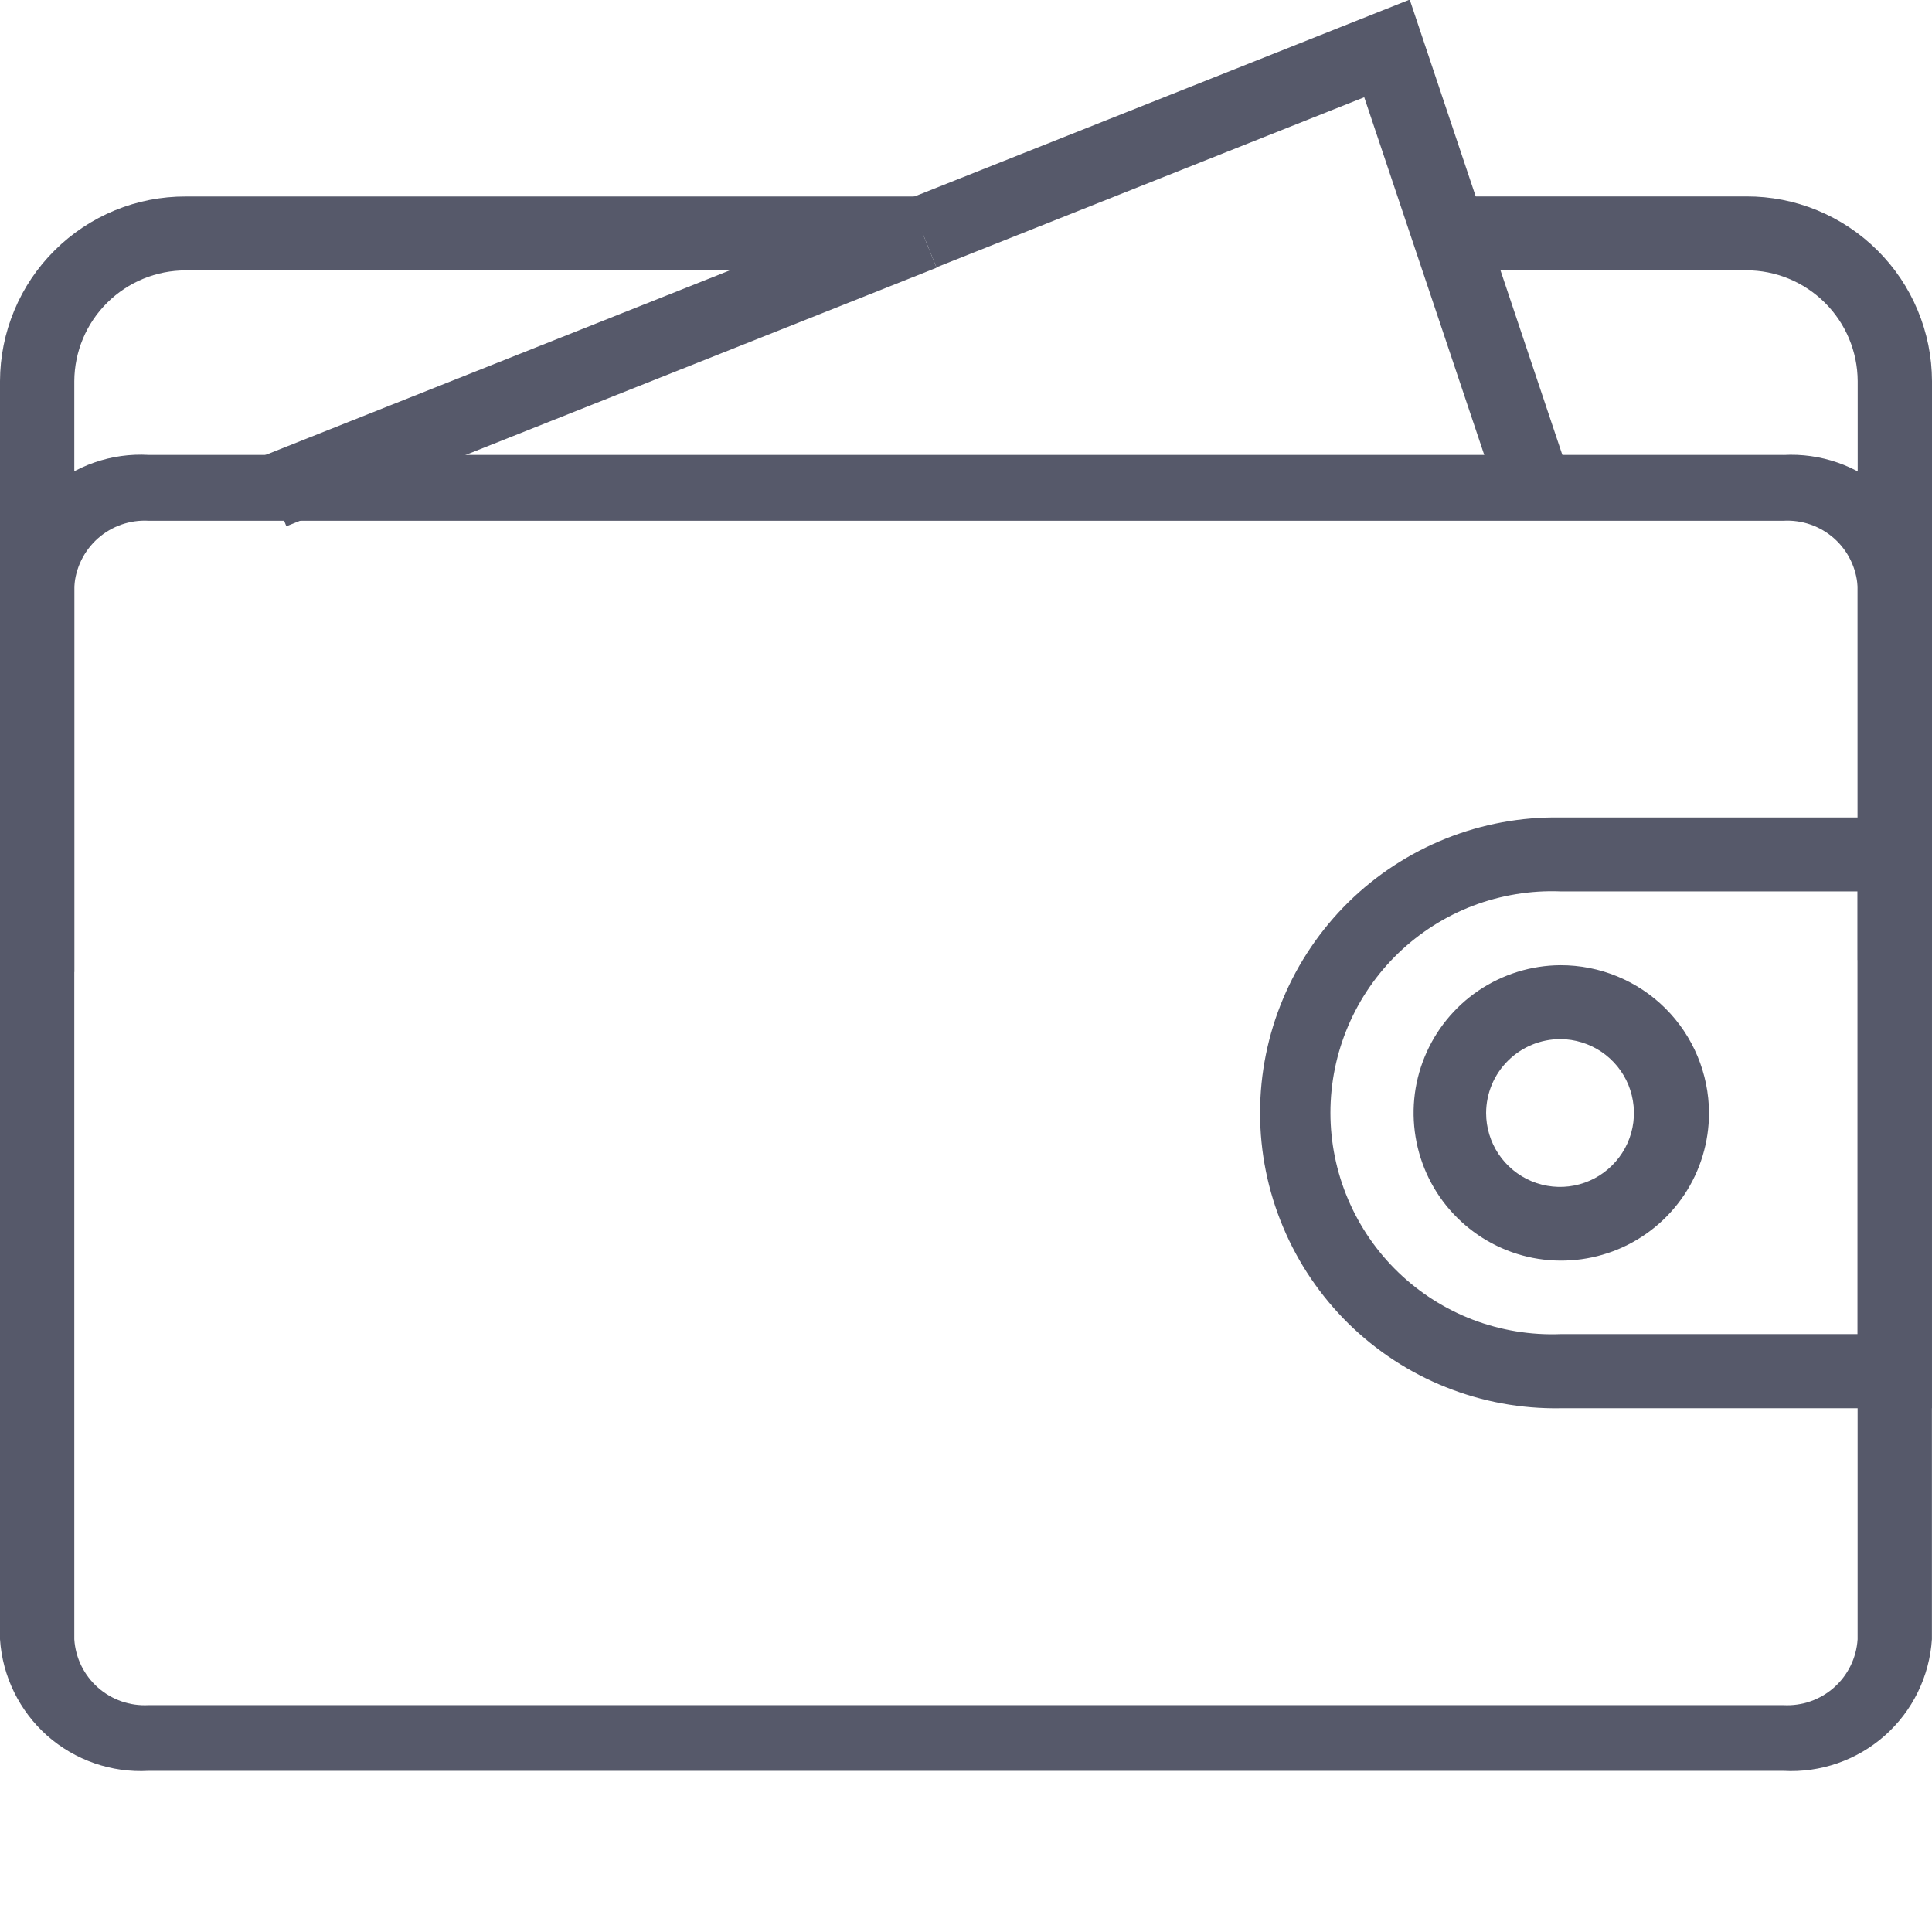 <svg width="24" height="24" viewBox="0 0 24 24" fill="none" xmlns="http://www.w3.org/2000/svg">
<g clip-path="url(#clip0_1_10147)">
<path d="M24 11.926H23.077V4.734C23.075 4.368 22.929 4.018 22.669 3.76C22.409 3.502 22.058 3.357 21.692 3.358H18V2.44H21.692C21.994 2.439 22.294 2.497 22.573 2.612C22.853 2.727 23.107 2.896 23.321 3.109C23.536 3.322 23.706 3.575 23.822 3.854C23.939 4.133 23.999 4.432 24 4.734V11.926Z" fill="#56596A"/>
<path d="M0.923 12.074H-7.62939e-06V4.735C0.001 4.433 0.061 4.134 0.178 3.855C0.294 3.576 0.464 3.323 0.679 3.11C0.893 2.897 1.147 2.728 1.427 2.613C1.706 2.498 2.006 2.44 2.308 2.441H11.462V3.359H2.308C1.942 3.358 1.591 3.503 1.331 3.761C1.071 4.019 0.925 4.369 0.923 4.735V12.074Z" fill="#56596A"/>
<path d="M22.153 6.469C22.384 6.456 22.61 6.534 22.783 6.687C22.956 6.84 23.061 7.056 23.076 7.286V20.364C23.061 20.595 22.956 20.81 22.783 20.963C22.61 21.116 22.384 21.195 22.153 21.182H1.846C1.615 21.195 1.389 21.116 1.216 20.963C1.043 20.81 0.938 20.595 0.923 20.364V7.286C0.938 7.056 1.044 6.841 1.216 6.688C1.389 6.535 1.616 6.456 1.846 6.469H22.153ZM22.153 5.651H1.846C1.385 5.625 0.932 5.782 0.586 6.088C0.241 6.394 0.03 6.824 -7.62939e-06 7.285V20.363C0.03 20.824 0.241 21.254 0.586 21.561C0.932 21.867 1.385 22.024 1.846 21.998H22.153C22.614 22.024 23.067 21.867 23.413 21.561C23.759 21.255 23.969 20.824 23.999 20.363V7.286C23.969 6.825 23.758 6.395 23.413 6.089C23.067 5.783 22.614 5.626 22.153 5.652V5.651Z" fill="#56596A"/>
<path d="M23.076 11.073V16.573H19.384C19.014 16.587 18.645 16.526 18.299 16.395C17.953 16.263 17.637 16.062 17.371 15.806C17.104 15.549 16.892 15.241 16.747 14.9C16.602 14.56 16.527 14.193 16.527 13.823C16.527 13.453 16.602 13.086 16.747 12.746C16.892 12.405 17.104 12.097 17.371 11.84C17.637 11.584 17.953 11.383 18.299 11.251C18.645 11.12 19.014 11.059 19.384 11.073H23.076ZM23.999 10.155H19.384C18.897 10.147 18.413 10.236 17.961 10.417C17.509 10.598 17.097 10.867 16.75 11.208C16.403 11.55 16.127 11.957 15.939 12.406C15.75 12.855 15.653 13.338 15.653 13.825C15.653 14.312 15.75 14.794 15.939 15.243C16.127 15.692 16.403 16.099 16.75 16.441C17.097 16.782 17.509 17.052 17.961 17.232C18.413 17.413 18.897 17.502 19.384 17.494H23.999V10.155Z" fill="#56596A"/>
<path d="M19.384 12.908C19.565 12.909 19.742 12.964 19.893 13.065C20.043 13.167 20.16 13.31 20.229 13.478C20.297 13.646 20.315 13.83 20.279 14.008C20.243 14.186 20.155 14.349 20.026 14.477C19.898 14.605 19.734 14.692 19.556 14.727C19.378 14.762 19.194 14.743 19.027 14.674C18.859 14.604 18.716 14.486 18.615 14.335C18.515 14.185 18.461 14.007 18.461 13.826C18.462 13.582 18.559 13.348 18.733 13.176C18.906 13.004 19.14 12.908 19.384 12.908V12.908ZM19.384 11.99C19.022 11.992 18.668 12.102 18.367 12.305C18.067 12.508 17.834 12.795 17.697 13.13C17.559 13.466 17.525 13.834 17.597 14.19C17.669 14.545 17.844 14.871 18.101 15.126C18.358 15.382 18.685 15.556 19.041 15.626C19.397 15.695 19.765 15.658 20.1 15.519C20.434 15.38 20.72 15.145 20.922 14.843C21.123 14.542 21.23 14.187 21.23 13.825C21.228 13.337 21.033 12.869 20.687 12.525C20.341 12.181 19.872 11.989 19.384 11.99Z" fill="#56596A"/>
<path d="M18.639 6.251L16.947 1.208L11.632 3.321L11.289 2.469L17.512 -0.005L19.512 5.961L18.639 6.251Z" fill="#56596A"/>
<path d="M3.557 6.537L3.214 5.685L11.291 2.474L11.634 3.326L3.557 6.537Z" fill="#56596A"/>
</g>
<defs>
<clipPath id="clip0_1_10147">
<rect width="24" height="24" fill="white"/>
</clipPath>
</defs>
</svg>
